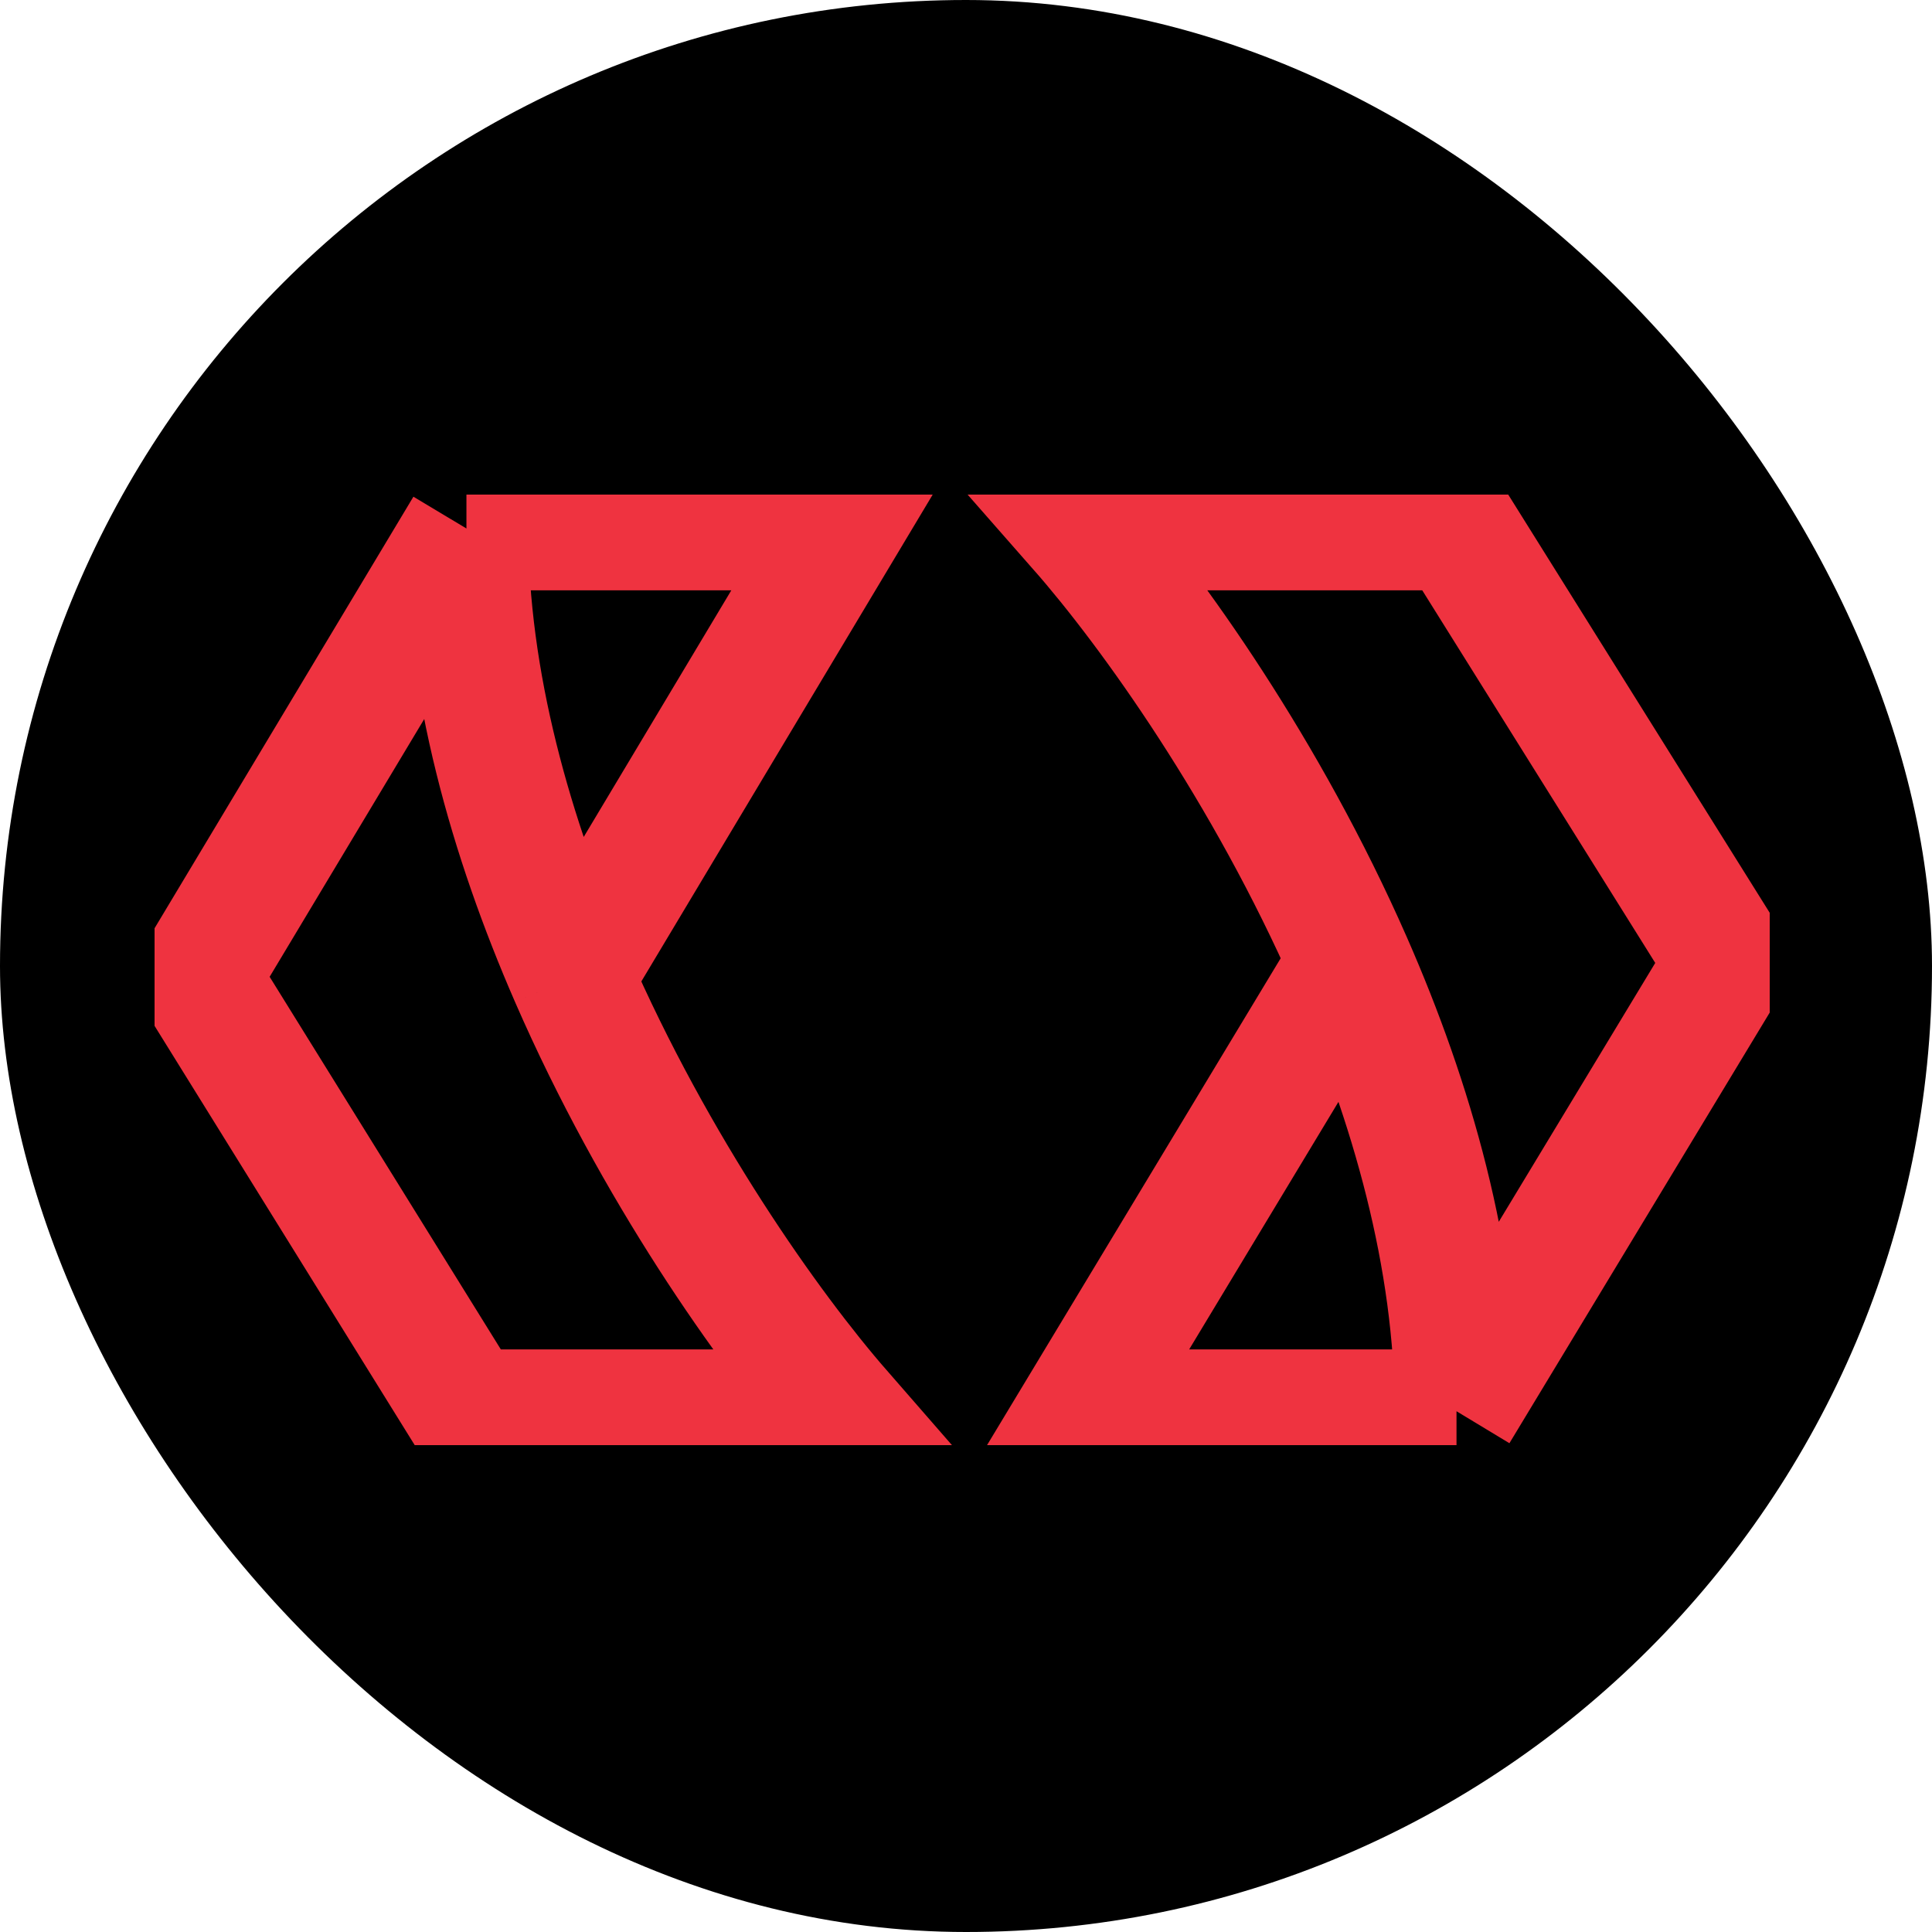 <svg width="250" height="250" viewBox="0 0 250 250" fill="none" xmlns="http://www.w3.org/2000/svg">
<rect width="250" height="250" rx="125" fill="black"/>
<g clip-path="url(#clip0_171_2)">
<path d="M60.357 68.387L25.52 126.468L60.357 182.613H108.742C99.429 171.929 84.737 151.16 73.983 126.468M60.357 68.387H108.742L73.983 126.468M60.357 68.387C60.357 88.237 66.116 108.402 73.983 126.468" stroke="#EF3340" stroke-width="16"/>
<path d="M188.471 182.613L223.578 124.532L188.471 68.387H139.711C149.096 79.071 163.902 99.84 174.739 124.532M188.471 182.613H139.711L174.739 124.532M188.471 182.613C188.471 162.763 182.667 142.597 174.739 124.532" stroke="#EF3340" stroke-width="16"/>
</g>
<defs>
<clipPath id="clip0_171_2">
<rect width="209" height="123" fill="white" transform="translate(20 64)"/>
</clipPath>
</defs>
</svg>
